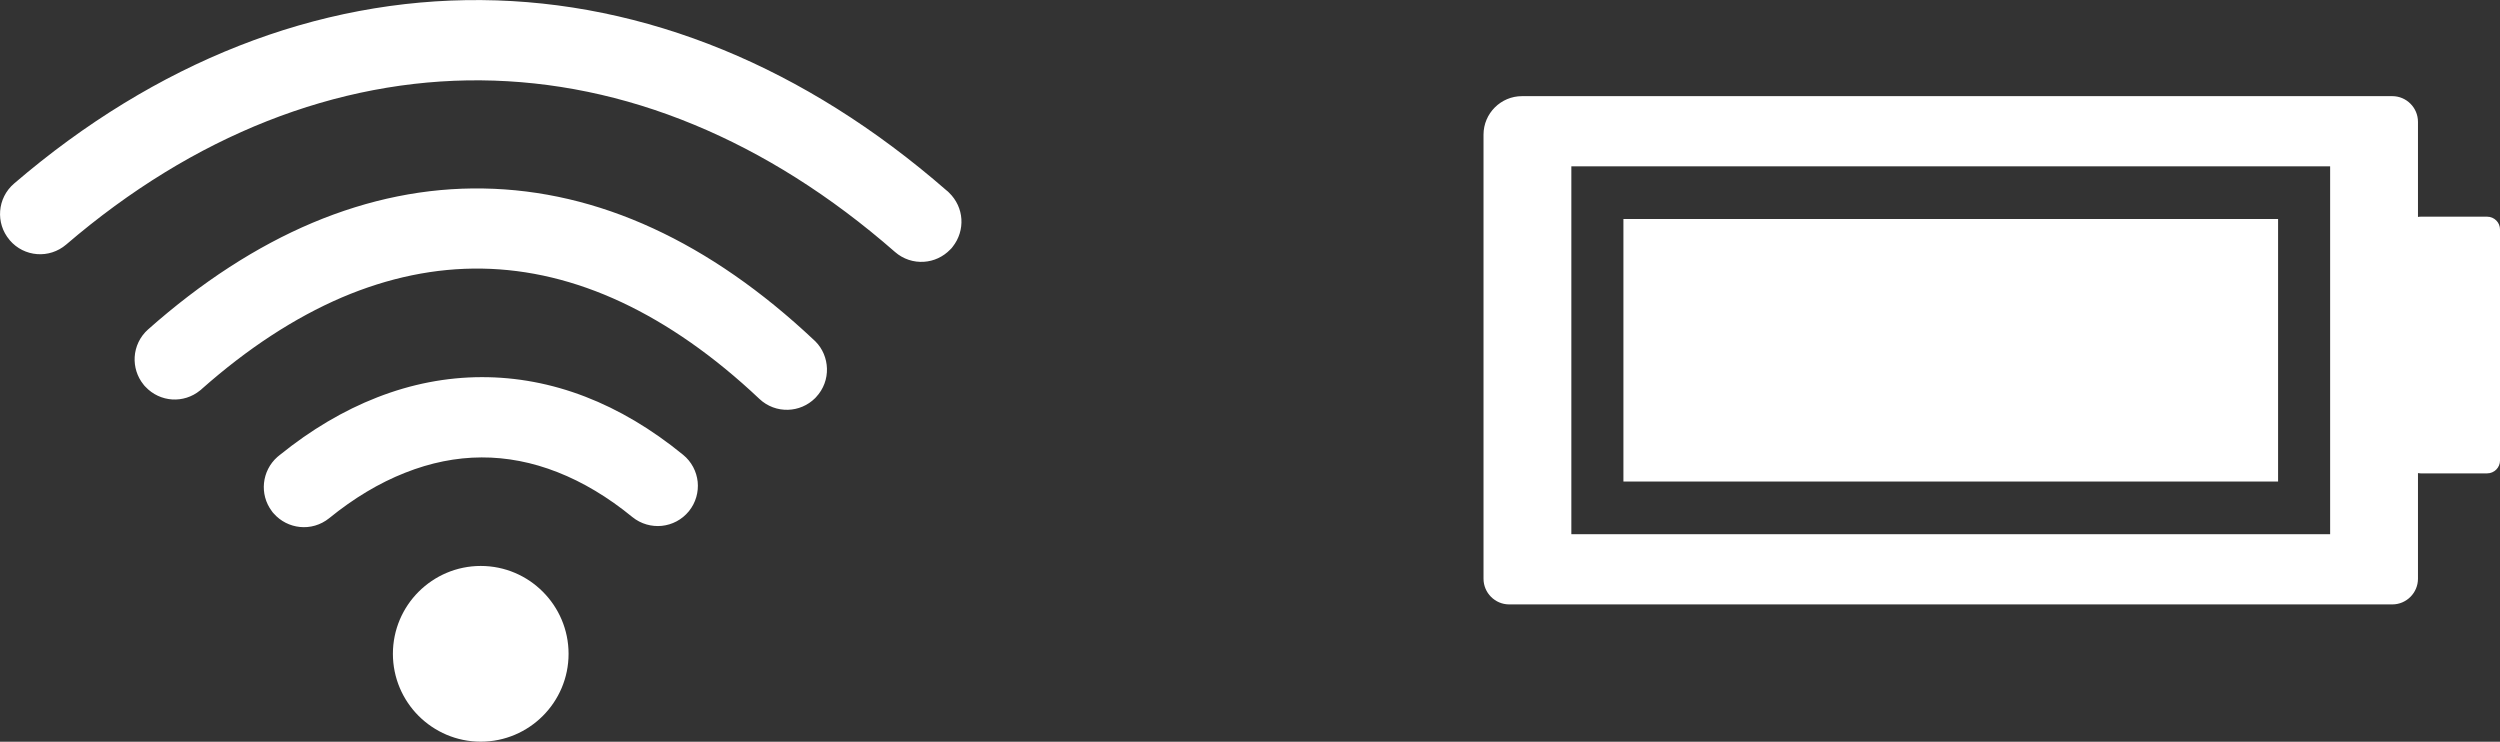 <svg width="182" height="54" viewBox="0 0 182 54" fill="none" xmlns="http://www.w3.org/2000/svg">
<rect x="0" y="0" width="182" height="54" fill="#333333" stroke="none"/>
<g clip-path="url(#clip0_17_11)">
<path d="M4.819 17.804C4.204 18.329 3.441 18.557 2.7 18.5C1.954 18.443 1.23 18.101 0.706 17.485L0.695 17.468C0.177 16.858 -0.046 16.094 0.011 15.358C0.068 14.612 0.41 13.888 1.025 13.363L1.031 13.357C6.192 8.928 11.701 5.576 17.398 3.335C23.14 1.077 29.076 -0.046 35.057 0.006C40.953 0.057 46.872 1.254 52.66 3.632C58.248 5.929 63.711 9.333 68.923 13.876C68.986 13.922 69.043 13.973 69.088 14.024C69.635 14.549 69.943 15.239 69.989 15.946C70.034 16.653 69.823 17.377 69.351 17.97C69.305 18.038 69.248 18.101 69.185 18.158C68.661 18.705 67.972 19.013 67.266 19.058C66.525 19.11 65.756 18.87 65.152 18.34C60.441 14.218 55.525 11.146 50.523 9.076C45.402 6.955 40.19 5.895 35.011 5.849C29.77 5.804 24.541 6.807 19.454 8.814C14.384 10.815 9.456 13.825 4.819 17.804ZM35 41.201C36.766 41.201 38.361 41.92 39.517 43.077C40.674 44.234 41.392 45.836 41.392 47.598C41.392 49.365 40.674 50.961 39.517 52.119C38.361 53.276 36.76 53.994 35 53.994C33.234 53.994 31.639 53.276 30.477 52.119C29.32 50.961 28.603 49.359 28.603 47.598C28.603 45.836 29.32 44.234 30.477 43.077C31.639 41.92 33.234 41.201 35 41.201ZM23.966 37.724C23.339 38.231 22.564 38.442 21.824 38.362C21.117 38.288 20.434 37.957 19.932 37.387C19.875 37.33 19.824 37.267 19.784 37.205C19.329 36.595 19.146 35.865 19.22 35.158C19.294 34.451 19.625 33.767 20.195 33.265C20.246 33.214 20.303 33.169 20.36 33.129C22.638 31.287 25.02 29.879 27.463 28.927C29.941 27.958 32.488 27.462 35.057 27.456C37.592 27.45 40.121 27.918 42.616 28.881C45.037 29.816 47.424 31.224 49.726 33.106C50.352 33.613 50.711 34.331 50.791 35.073C50.865 35.814 50.66 36.589 50.153 37.216L50.147 37.222C49.64 37.843 48.928 38.203 48.182 38.282C47.441 38.356 46.667 38.151 46.04 37.644C44.251 36.179 42.423 35.095 40.594 34.377C38.743 33.647 36.891 33.294 35.057 33.3C33.206 33.305 31.343 33.682 29.491 34.417C27.606 35.158 25.754 36.27 23.966 37.724ZM14.703 28.305C14.657 28.351 14.606 28.397 14.555 28.431C13.968 28.91 13.245 29.121 12.544 29.081C11.82 29.035 11.114 28.722 10.584 28.152C10.533 28.106 10.493 28.055 10.453 28.003C9.975 27.416 9.764 26.692 9.804 25.991C9.849 25.244 10.18 24.514 10.784 23.979C14.663 20.541 18.674 17.941 22.752 16.219C26.842 14.498 31.007 13.648 35.199 13.722C39.341 13.791 43.477 14.748 47.555 16.63C51.526 18.46 55.451 21.168 59.285 24.782L59.359 24.851C59.9 25.392 60.179 26.105 60.202 26.823C60.225 27.57 59.963 28.323 59.41 28.91L59.342 28.984C58.795 29.526 58.088 29.811 57.371 29.833C56.624 29.856 55.872 29.594 55.286 29.041C51.965 25.905 48.603 23.574 45.248 22C41.859 20.415 38.469 19.611 35.108 19.555C31.696 19.497 28.272 20.21 24.877 21.658C21.442 23.135 18.035 25.358 14.703 28.305Z" fill="white"/>
</g>
<g clip-path="url(#clip1_17_11)">
<path fill-rule="evenodd" clip-rule="evenodd" d="M110.799 7H174.162C175.189 7 176.028 7.84 176.028 8.869V15.793C176.088 15.78 176.151 15.775 176.215 15.775H181.068C181.581 15.775 182.001 16.193 182.001 16.707V33.527C182.001 34.039 181.581 34.461 181.068 34.461H176.215C176.151 34.461 176.088 34.453 176.028 34.442V42.132C176.028 43.16 175.189 44.001 174.162 44.001H109.866C108.84 44 108 43.16 108 42.132V9.802C108 8.26 109.259 7 110.799 7ZM118.185 15.943H165.844V35.057H118.185V15.943ZM114.394 12.108H169.634V38.892H114.394V12.108Z" fill="white"/>
</g>
<defs>
<clipPath id="clip0_17_11">
<rect width="70" height="54" fill="white"/>
</clipPath>
<clipPath id="clip1_17_11">
<rect width="74" height="37" fill="white" transform="translate(108 7)"/>
</clipPath>
</defs>
</svg>
